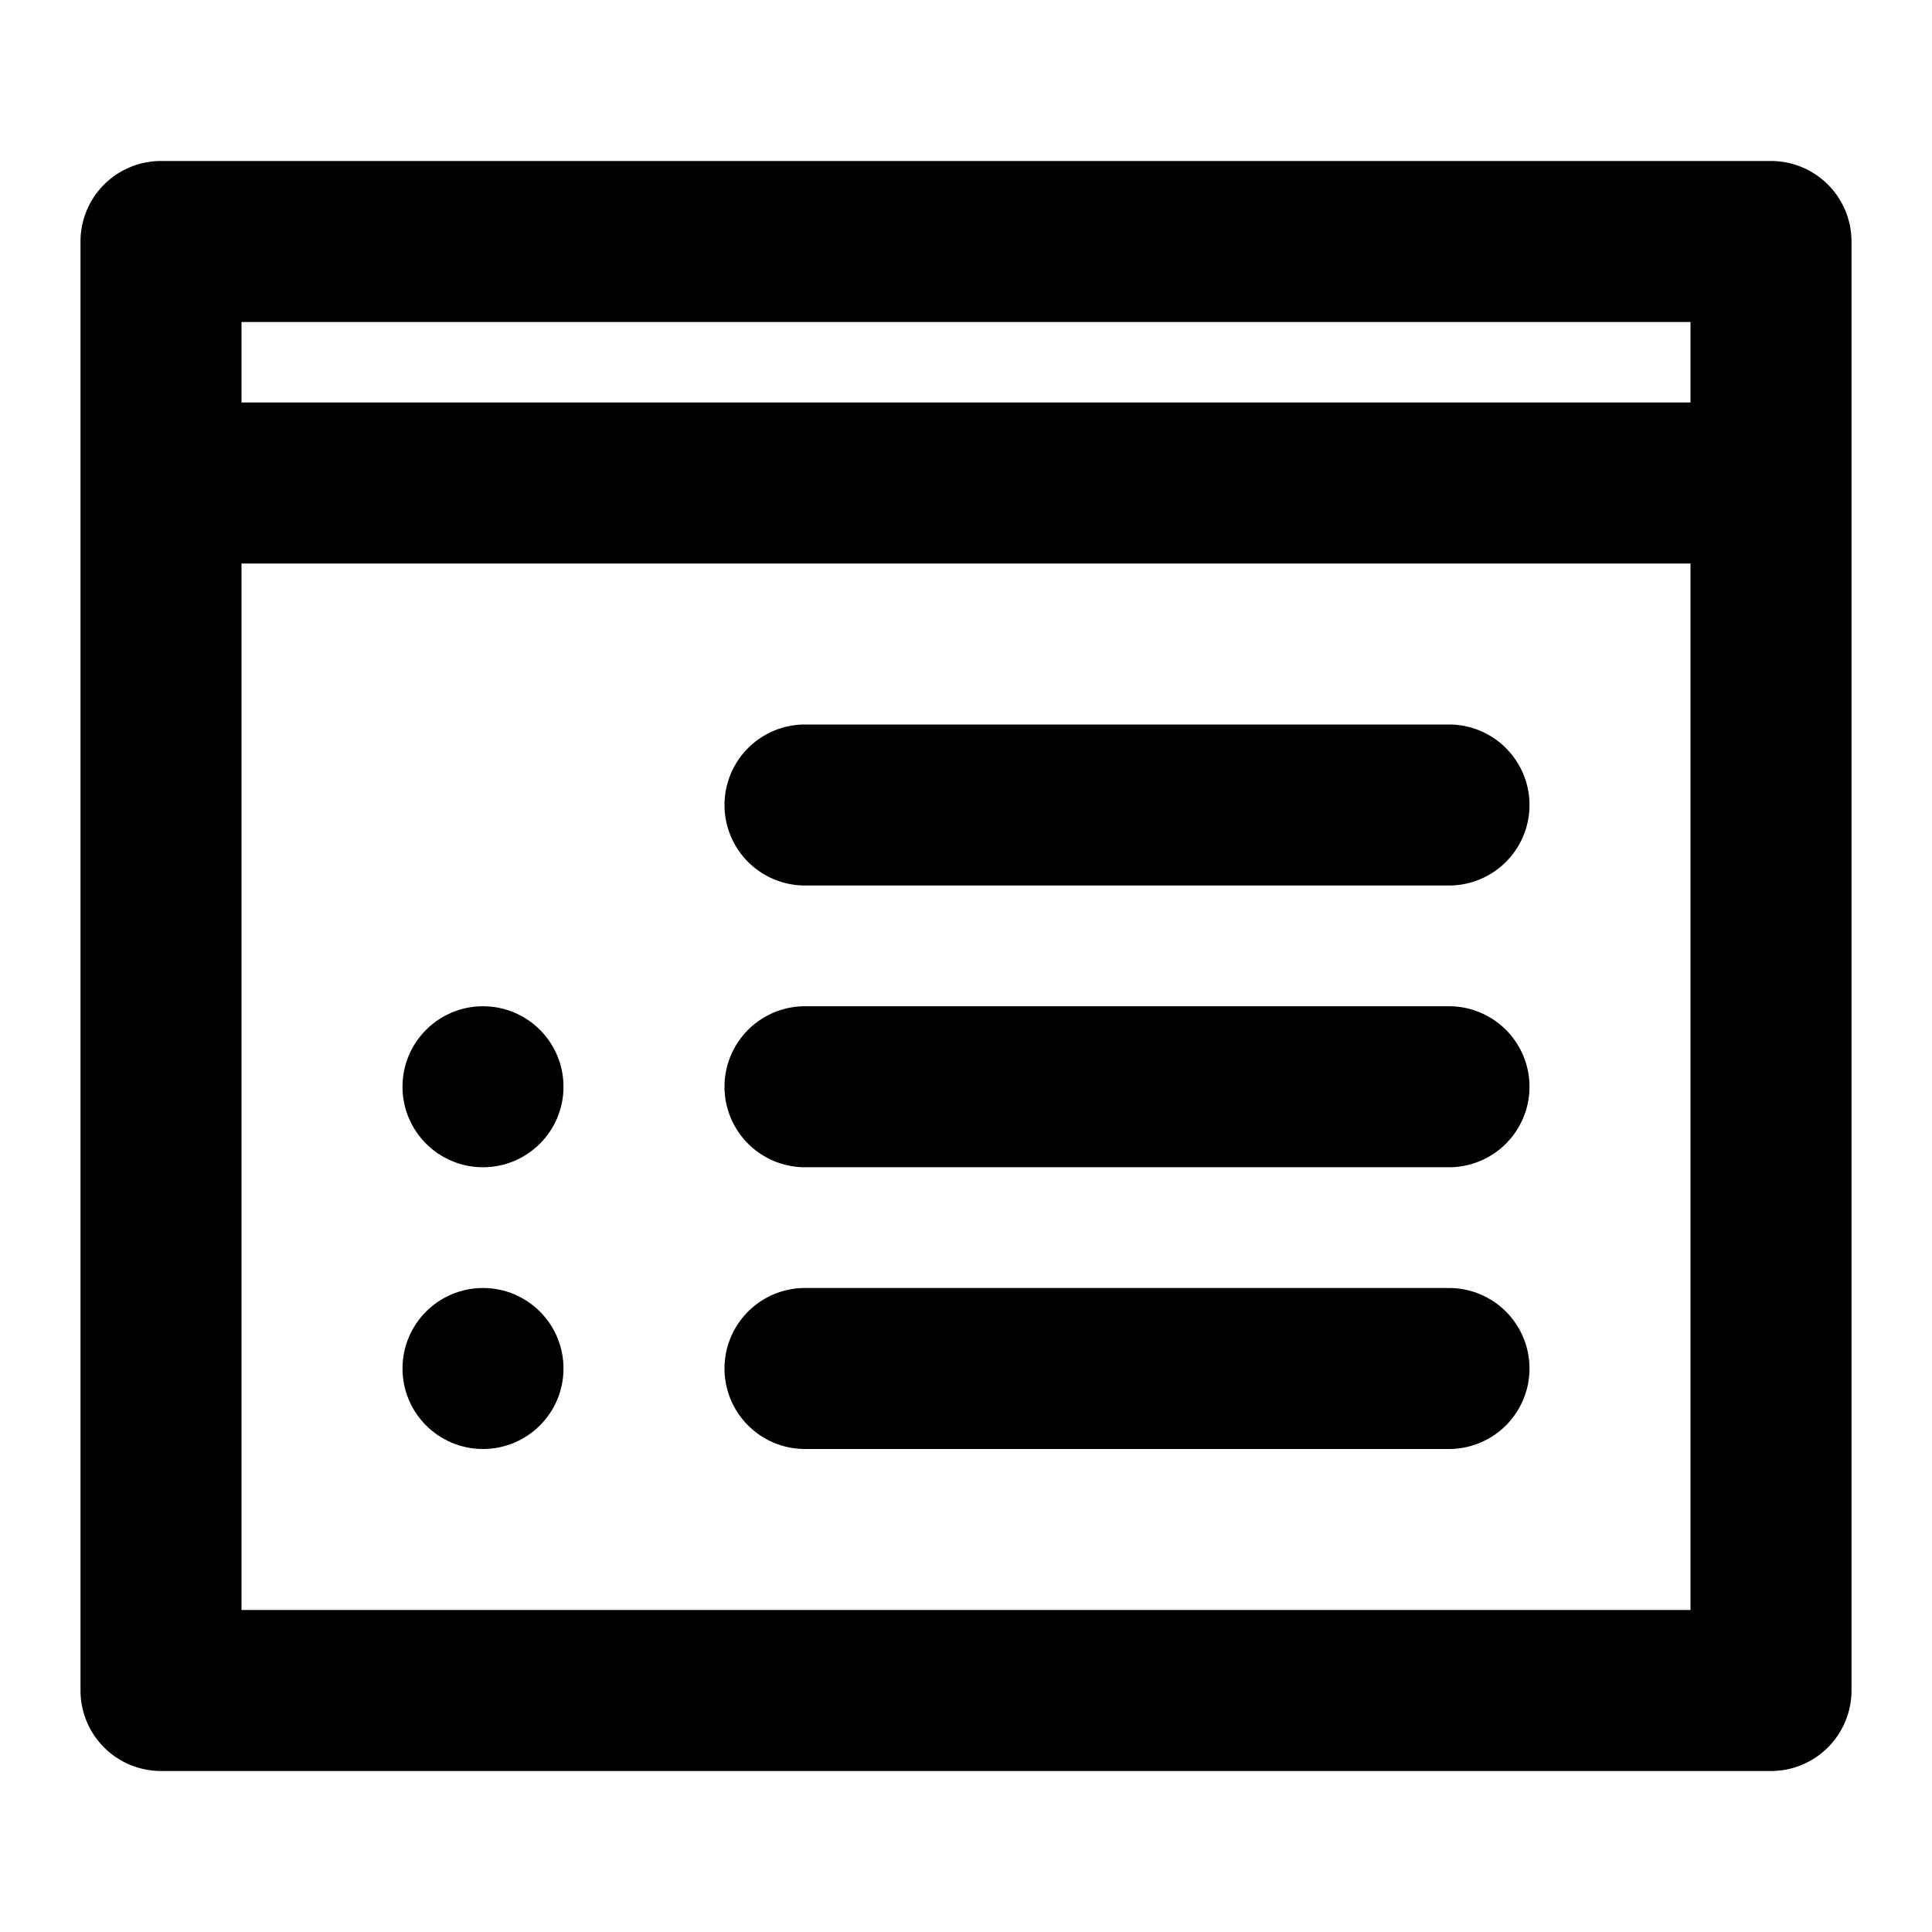    <svg width="30px" height="30px" viewBox="0 0 48 48" xmlns="http://www.w3.org/2000/svg"
                    fill="#000000">
                    <path d="M20,29H36a2,2,0,0,0,0-4H20a2,2,0,0,0,0,4Z"></path>
                    <path d="M20,22H36a2,2,0,0,0,0-4H20a2,2,0,0,0,0,4Z"></path>
                    <path d="M20,36H36a2,2,0,0,0,0-4H20a2,2,0,0,0,0,4Z"></path>
                    <circle cx="12" cy="27" r="2"></circle>
                    <circle cx="12" cy="34" r="2"></circle>
                    <path
                        d="M44,4H4A2,2,0,0,0,2,6V42a2,2,0,0,0,2,2H44a2,2,0,0,0,2-2V6A2,2,0,0,0,44,4ZM42,40H6V14H42Zm0-30H6V8H42Z">
                    </path>
                </svg>

